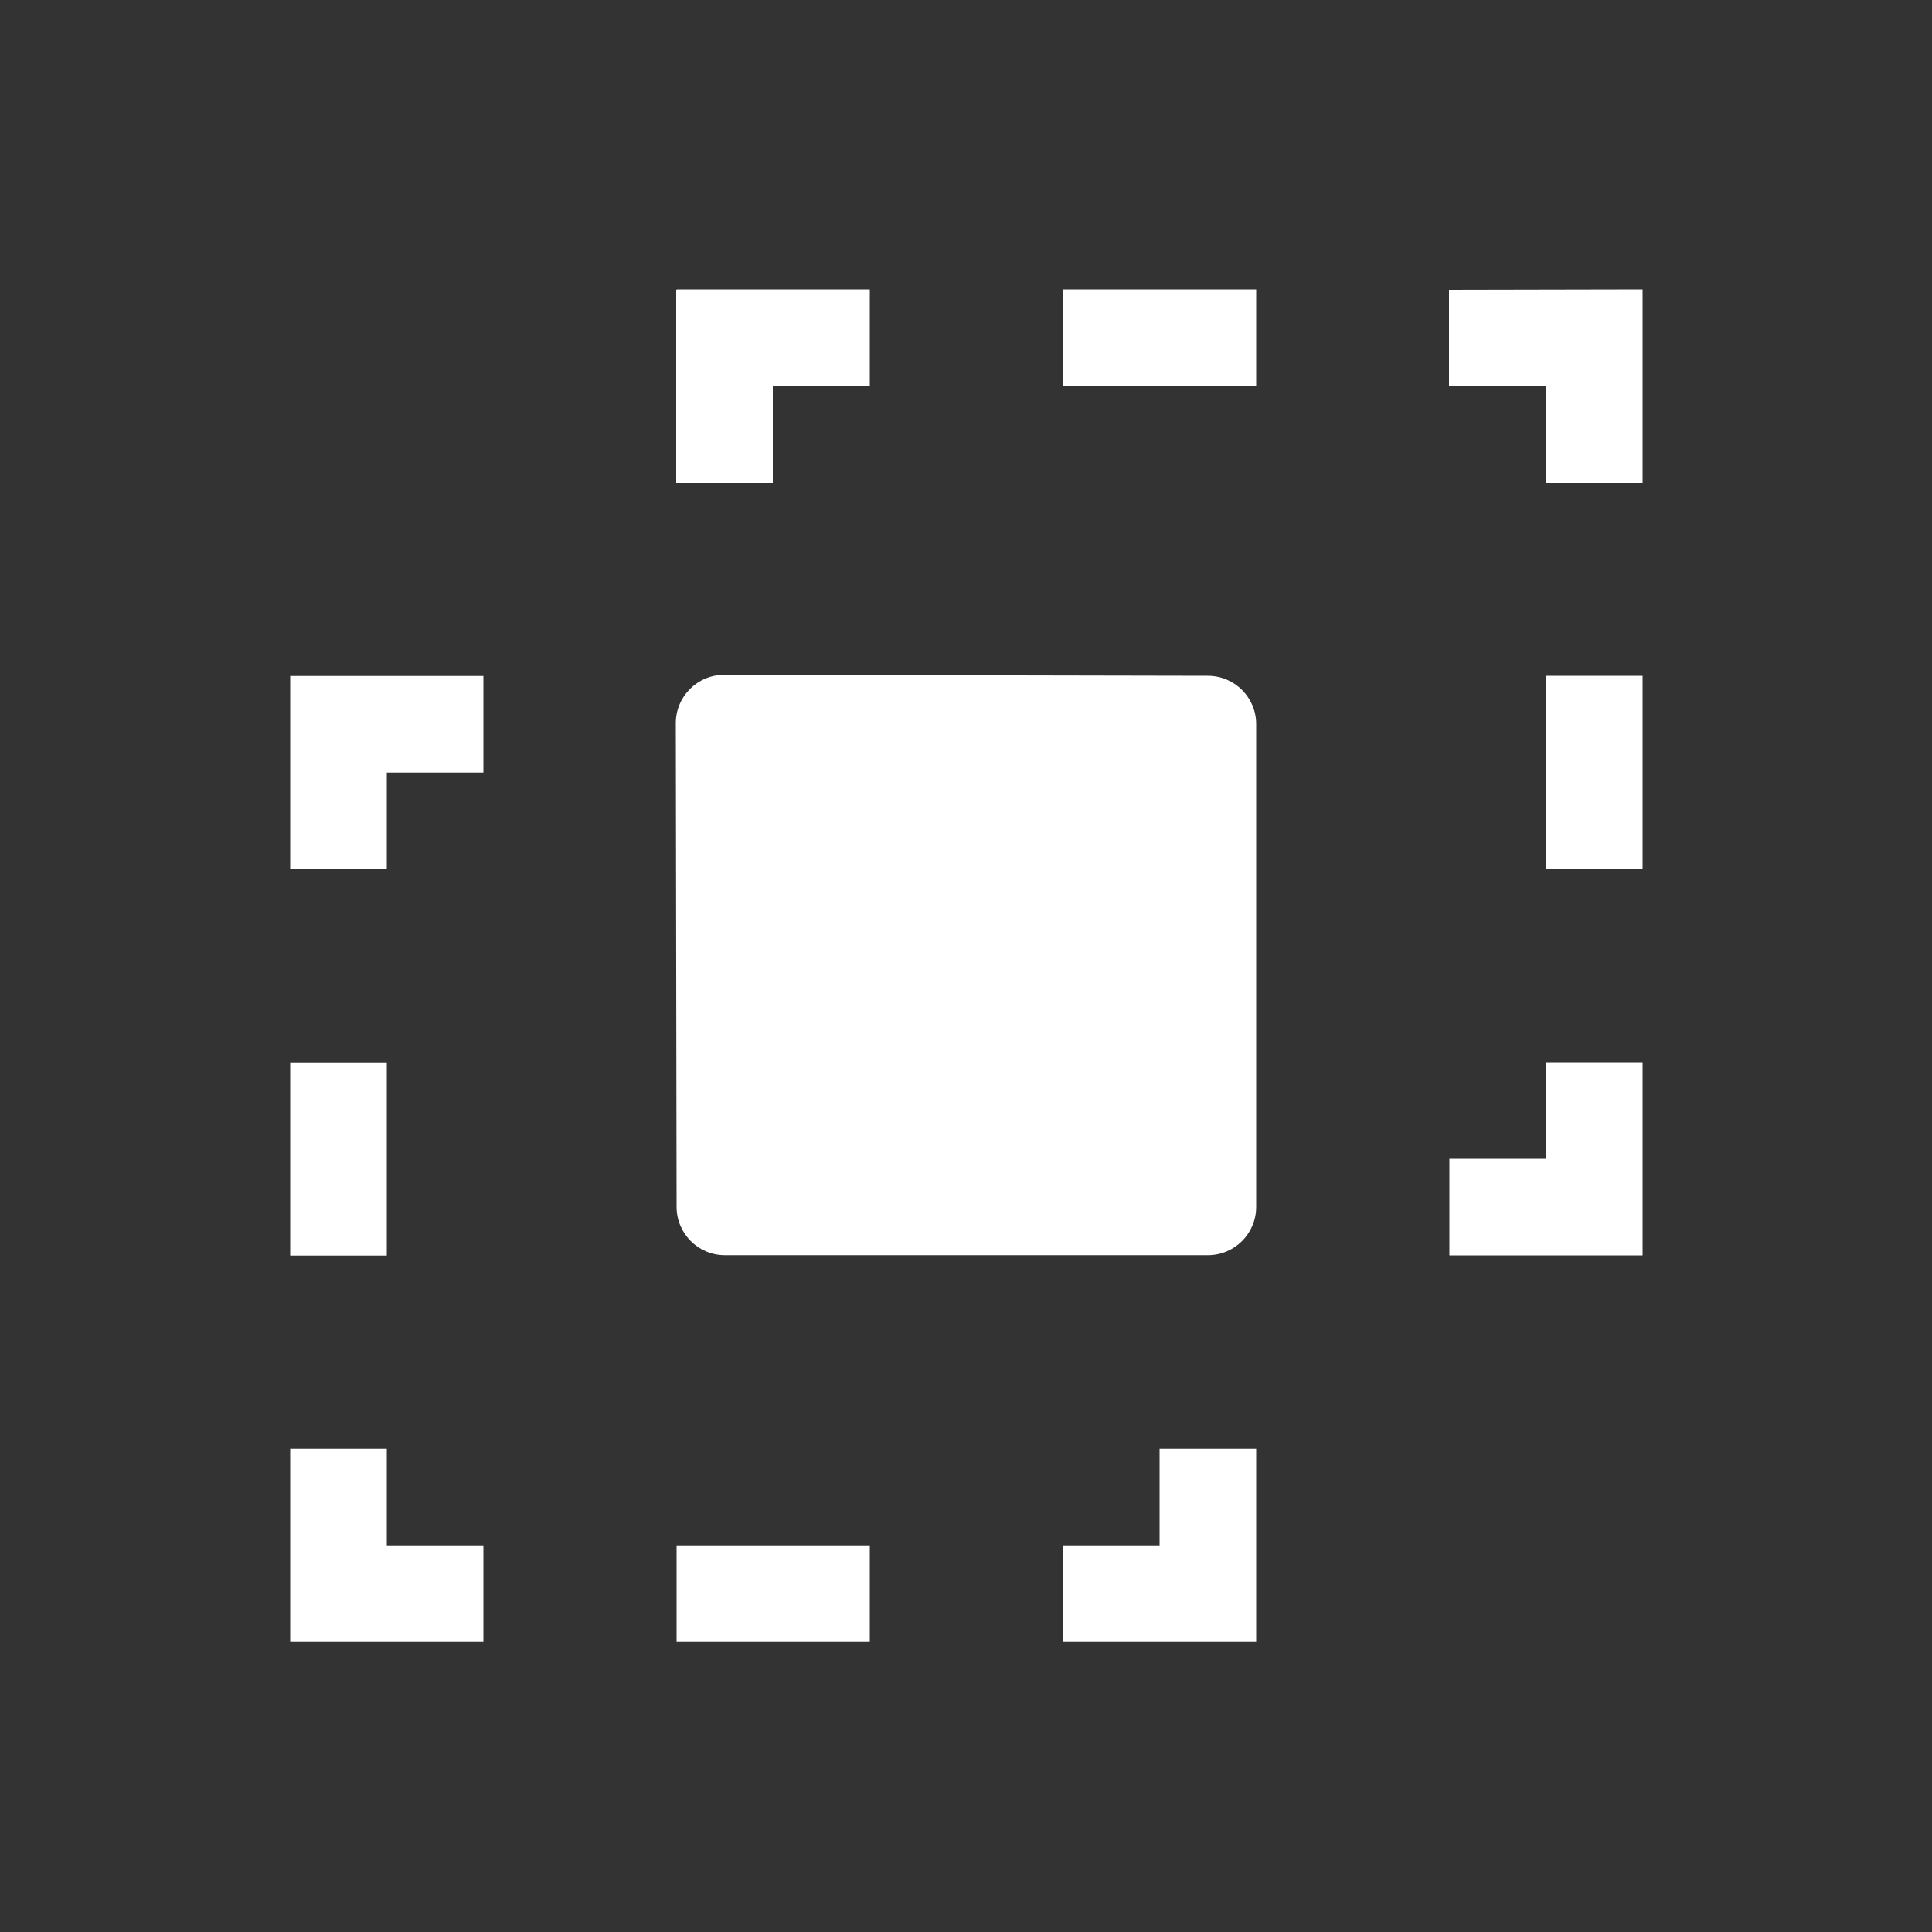 <svg xmlns="http://www.w3.org/2000/svg" height="64" width="64" viewBox="507 323 20 20">
  <rect x="507" y="323" width="20" height="20" fill="#333333" stroke="none"/>
  <g style="fill: #ffffff;" id="g25828" transform="translate(-1)" data-label="P-25">
    <path style="color: rgb(0, 0, 0); fill: #ffffff; stroke-linecap: round; stroke-linejoin: round;" d="m 515.498,329.986 c -0.278,-0.001 -0.503,0.224 -0.502,0.502 l 0.008,5.006 c 3e-5,0.276 0.224,0.5 0.5,0.5 h 5 c 0.276,-3e-5 0.5,-0.224 0.5,-0.5 v -4.998 c -3e-5,-0.276 -0.224,-0.5 -0.5,-0.5 z" id="path24344-9"></path>
    <g id="g24392-5" transform="translate(-166.996,-1801)" style="fill: #ffffff;">
      <path id="rect24376-2" transform="translate(166.996,1801)" d="M 515.004,325.996 V 326 H 515 v 2 h 1 v -1.004 h 1.004 v -1 z m 4,0 v 1 h 2 v -1 z M 523,326 v 1 h 1 v 1 h 1.004 v -2.004 z m 1.004,3.996 v 2 h 1 v -2 z m -13,0.002 v 2 h 1 v -1 h 1 v -1 z m 13,3.998 v 1 h -1 v 1 h 2 v -2 z m -13,0.002 v 2 h 1 v -2 z m 0,4 v 2 h 2 v -1 h -1 v -1 z m 9,0 v 1 h -1 v 1 h 2 v -2 z m -5,1 v 1 h 2 v -1 z" style="fill: #ffffff; stroke-linecap: round; stroke-linejoin: round;"></path>
    </g>
  </g>
</svg>
